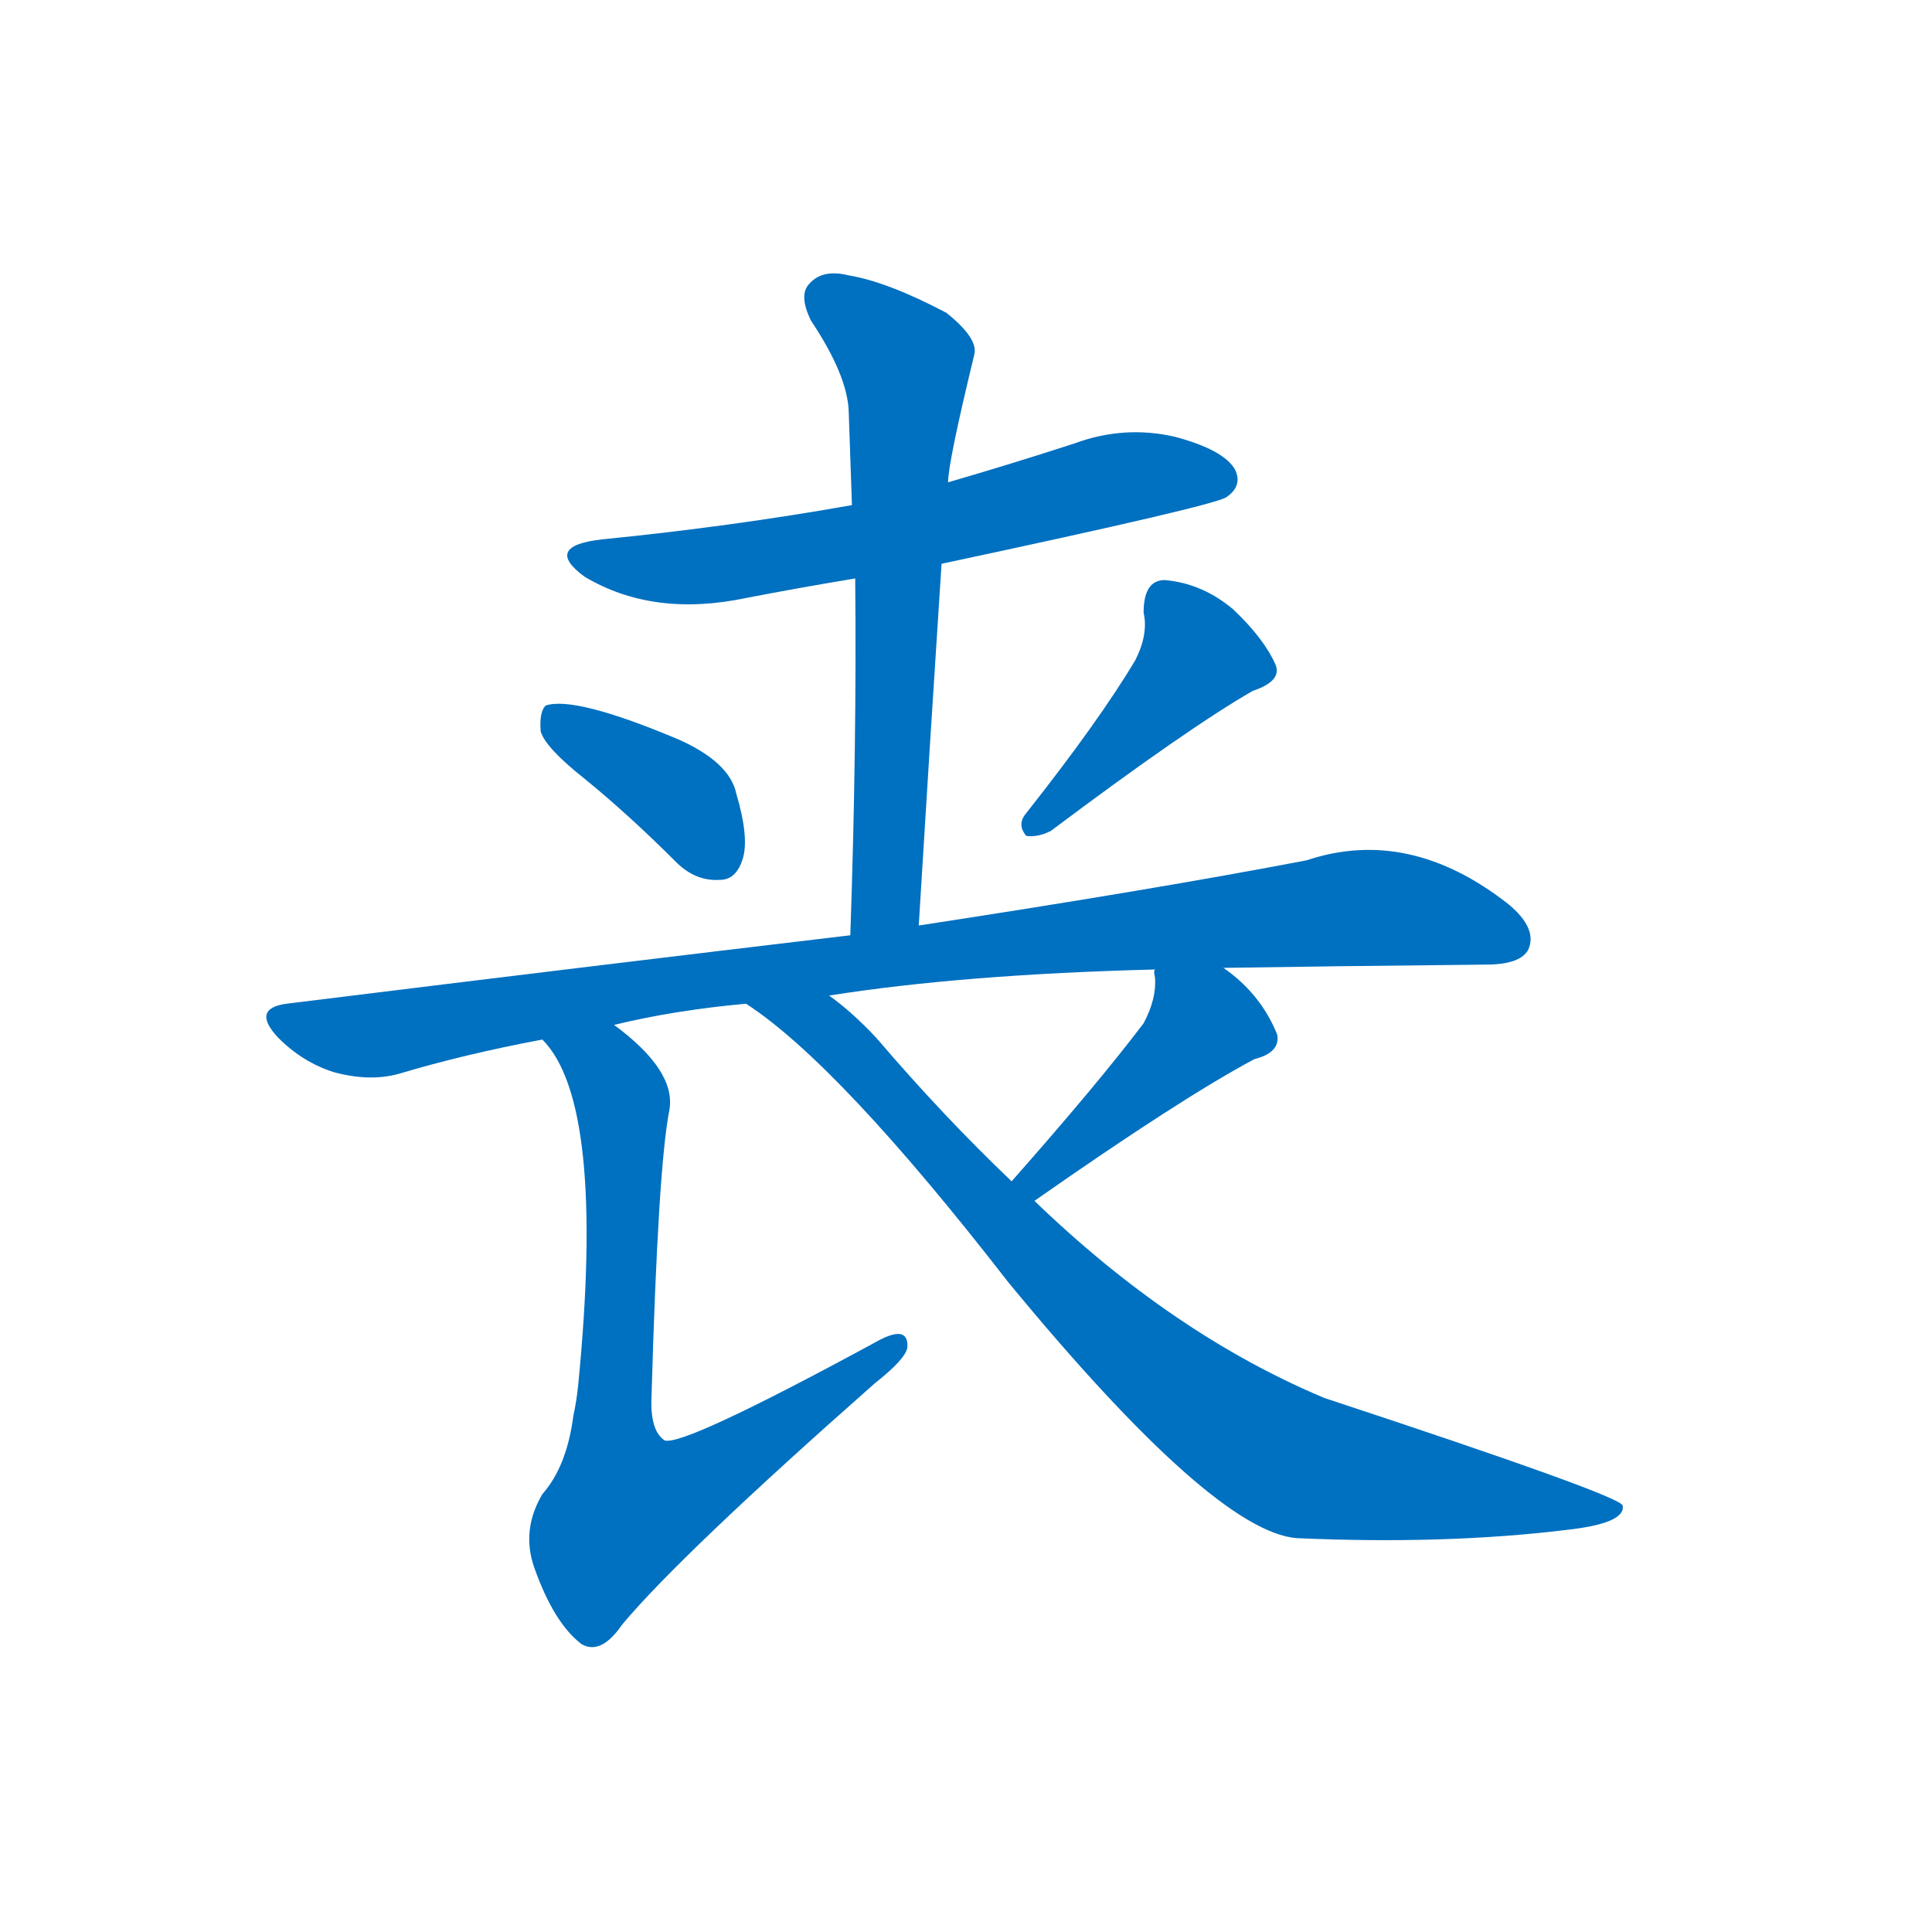 <svg width='83' height='83' >
                                <g transform="translate(3, 70) scale(0.07, -0.07)">
                                    <!-- 先将完整的字以灰色字体绘制完成，层级位于下面 -->
                                                                        <path d="M 535 654 Q 704 690 710 695 Q 720 702 715 712 Q 708 724 678 732 Q 647 739 617 728 Q 577 715 539 704 L 480 690 Q 407 677 327 669 Q 290 665 316 646 Q 358 621 415 633 Q 446 639 482 645 L 535 654 Z" style="fill: #0070C0;"></path>
                                                                        <path d="M 521 432 Q 528 547 535 654 L 539 704 Q 539 716 555 782 Q 558 792 538 808 Q 502 827 478 831 Q 462 835 454 826 Q 447 819 455 803 Q 477 770 478 748 Q 479 720 480 690 L 482 645 Q 483 542 479 426 C 478 396 519 402 521 432 Z" style="fill: #0070C0;"></path>
                                                                        <path d="M 316 522 Q 343 500 372 471 Q 384 459 399 460 Q 409 460 413 473 Q 417 486 409 513 Q 405 532 374 546 Q 310 573 292 567 Q 288 563 289 551 Q 292 541 316 522 Z" style="fill: #0070C0;"></path>
                                                                        <path d="M 654 595 Q 632 558 587 501 Q 581 494 587 487 Q 594 486 602 490 Q 686 553 726 576 Q 744 582 740 592 Q 733 608 714 626 Q 695 642 672 644 Q 659 644 659 624 Q 662 611 654 595 Z" style="fill: #0070C0;"></path>
                                                                        <path d="M 708 406 Q 769 407 869 408 Q 890 408 895 417 Q 901 430 883 445 Q 822 493 759 472 Q 665 454 521 432 L 479 426 Q 319 407 133 384 Q 111 381 128 363 Q 143 348 162 342 Q 184 336 202 341 Q 242 353 290 362 L 334 371 Q 371 380 415 384 L 466 389 Q 548 402 666 405 L 708 406 Z" style="fill: #0070C0;"></path>
                                                                        <path d="M 290 362 Q 329 323 312 150 Q 311 140 309 131 Q 305 100 290 83 Q 277 61 285 38 Q 297 4 314 -9 Q 326 -16 339 3 Q 375 46 494 151 Q 513 166 514 173 Q 515 188 494 176 Q 376 112 365 116 Q 356 122 357 143 Q 361 284 368 319 Q 372 343 334 371 C 311 390 272 386 290 362 Z" style="fill: #0070C0;"></path>
                                                                        <path d="M 592 263 Q 682 326 727 350 Q 743 354 741 365 Q 731 390 708 406 C 684 424 666 435 666 405 Q 665 404 666 400 Q 667 387 659 372 Q 631 335 578 275 C 558 252 567 246 592 263 Z" style="fill: #0070C0;"></path>
                                                                        <path d="M 415 384 Q 472 347 576 213 Q 702 60 753 56 Q 844 52 918 61 Q 955 65 953 76 Q 952 82 770 142 Q 677 181 592 263 L 578 275 Q 536 315 495 363 Q 480 379 466 389 C 443 408 391 402 415 384 Z" style="fill: #0070C0;"></path>
                                    
                                    
                                                                                                                                                                                                                                                                                                                                                                                                                                                                                                                                                                                                                                                                                                            </g>
                            </svg>
